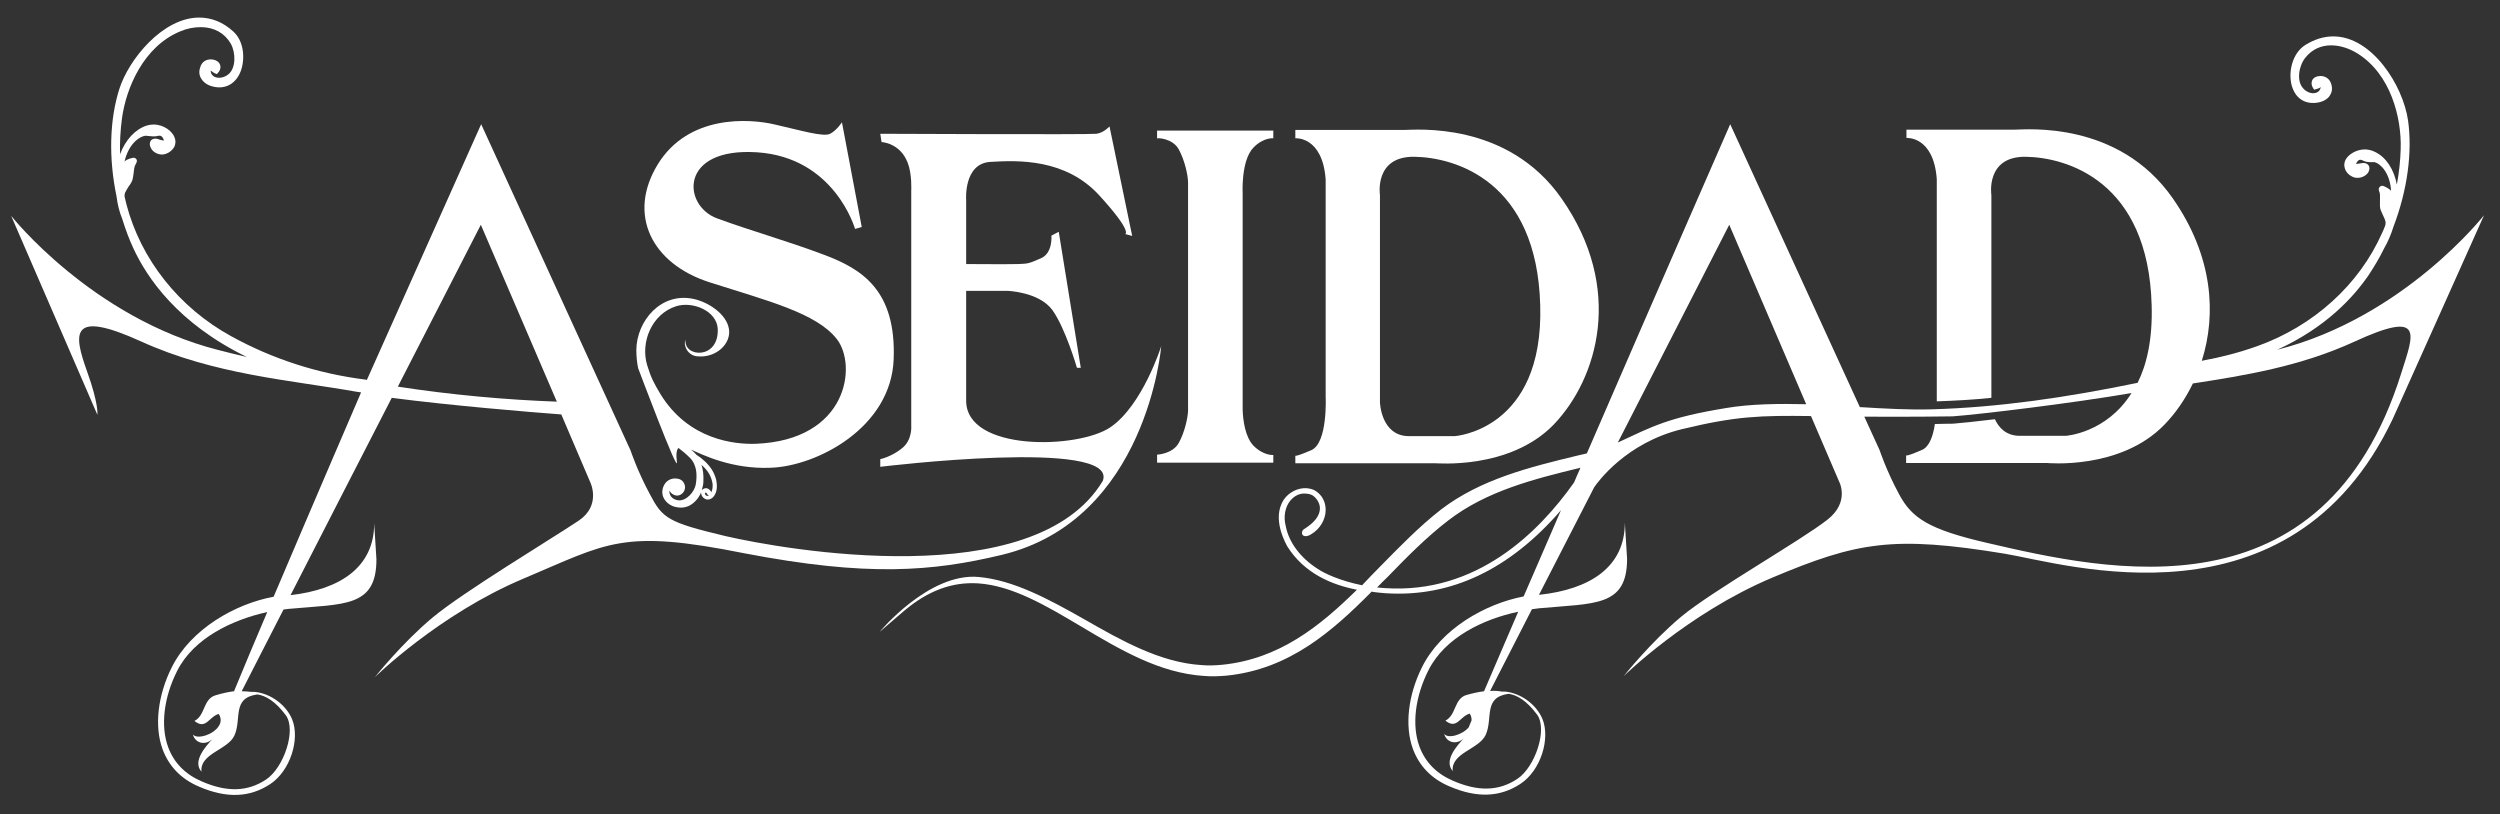 <svg version="1.1" id="logo" xmlns="http://www.w3.org/2000/svg" xmlns:xlink="http://www.w3.org/1999/xlink" x="0px" y="0px"
	 viewBox="86 269 783 255" style="enable-background:new 86 269 783 255;" xml:space="preserve">
<rect x="86" y="269" width="783" height="255" fill="#333333" stroke="none"/>
<style type="text/css">
	.st0{fill:#FFFFFF;}
</style>
<g>
	<path class="st0" d="M455.2,315.8c1.9,3.5,2.9,8.2,2.9,10.4v71.5c-0.1,2.3-1.1,6.8-2.9,10c-1.9,3.5-6.8,3.7-6.8,3.7v2.5h36.4v-2.4
		c0,0-3,0.3-6.2-2.9c-2.6-2.7-3.3-7.9-3.4-11.3v-67.6c0,0-0.6-10.4,3.4-14.5c3.1-3.2,6.2-2.9,6.2-2.9v-2.4h-36.4v2.5
		C448.4,312.1,453.3,312.3,455.2,315.8z"/>
	<path class="st0" d="M572.6,402c13.8-14.4,22.2-42.6,2.5-70.8c-17-24.4-46-21.5-49.4-21.5h-34v2.6c0,0,8.5-0.7,9.5,12.9v68.1
		c0,0,0.7,14.4-4.5,16.7c-4.7,2-5,1.8-5,1.7v2.4h44C535.6,414,558.7,416.3,572.6,402z M518.2,395v-64.9c0,0-1.9-12.2,10.8-12
		s38.4,7.5,39.4,46.6c1.1,39.1-26.8,40.9-26.8,40.9h-14.3C518.5,405.6,518.2,395,518.2,395z"/>
	<path class="st0" d="M399.7,442.8c45.6-10.9,50-65.4,50-65.4s-5.8,18.5-15.9,25.4s-45.2,7.7-45.2-8.3v-34.4h13c0,0,9.8,0.3,14,6
		c4.1,5.7,7.7,18.1,7.7,18.1h1.2l-6.9-42.6l-2.3,1.2c0,0,0.5,5.5-3.3,7.1c-3.7,1.6-3.9,1.7-7.1,1.8s-16.3,0-16.3,0v-20
		c0,0-0.9-11.5,7.6-12c8.6-0.5,23.5-1.1,34.1,10.5s8.1,12.1,8.1,12.1l2.2,0.6l-7.1-34.3c0,0-1.8,2-4.1,2.3c-2.4,0.3-67.7,0-67.7,0
		l0.4,2.6c0,0,5.8,0.2,8.2,6.5c1.4,3.6,1.1,8.8,1.1,8.8v73.6c0,0,0.4,4.4-2.9,7c-3.3,2.7-6.8,3.4-6.8,3.4v2.4c0,0,74.7-9.1,69.7,4.4
		c-21.3,35.6-100.1,21.5-118.2,17.3c-18.1-4.3-19.7-5.6-23.6-13c-4-7.4-6.1-13.8-6.1-13.8l-46.8-102.2L200.9,388l-0.4-0.1
		c-15.1-1.9-29.2-6.5-42.1-13.6c-16.4-9-28.3-24.1-32.8-41.3c-0.2-0.8-0.4-1.7-0.6-2.5c0-0.7,0.1-1,0.2-1.2c0.3-0.6,0.7-1.3,1.1-1.9
		c0.6-0.8,1.2-1.7,1.3-2.6c0.1-0.3,0.1-0.8,0.2-1.2c0.1-1.1,0.3-2.6,0.6-3c0.4-0.6,0.6-1.2,0.4-1.6c-0.2-0.3-0.5-0.6-0.9-0.6
		s-2.1,0.4-2.8,1.1c0,0,0,0-0.1,0.1c1.3-5.6,4.7-7.9,6.6-8.1c0.3,0,0.6,0.1,1,0.1c0.8,0.1,1.8,0.2,2.7,0c0.2-0.1,0.5-0.1,0.7-0.1
		c0.4,0,0.9,0.2,1.3,1.3c0,0.1,0,0.1,0.1,0.2c-0.2,0-0.7,0-1.8-0.4c-1-0.4-2-0.1-2.4,0.5c-0.3,0.5-0.4,1.2-0.1,1.9
		c0.5,1.4,2,2.4,3.7,2.4c0.4,0,0.7-0.1,1.1-0.2c1.2-0.4,2.1-1.2,2.7-2.2c0.4-0.9,0.5-1.9,0.1-2.9c-0.7-2-3.4-4.1-6.6-4.1
		c-0.7,0-1.4,0.1-2.1,0.3c-3.7,1.2-6.7,4.5-8.4,9c-0.1-3.7,0.1-7.5,0.6-11.2c1.3-9.6,6.8-22.6,18.3-27.3c2.1-0.9,4.3-1.3,6.4-1.3
		c4.2,0,7.5,1.9,9.4,5.2c1.6,2.9,1.6,7.7-0.8,9.6c-1.7,1.4-4.2,1.4-5.1,0.1c-0.3-0.4-0.4-0.8-0.4-1.3c0.6,0.5,1.3,0.9,1.6,1l0.3,0.1
		l0.2-0.2c1.2-1.2,1-2.3,0.8-2.8c-0.4-1-1.6-1.6-2.9-1.6c-1.5,0-2.7,0.8-3.2,2.2c-0.5,1.3-0.5,2.5,0.1,3.6c0.7,1.3,2,2.3,3.8,2.7
		c3.9,1,7.2-0.9,8.7-4.8c1.4-3.8,1.1-9.4-2.4-12.5c-3.2-2.9-6.8-4.3-10.6-4.3c-11.5,0-22.1,13.2-25,22.3c-3.1,9.7-3.4,21.7-0.9,33.7
		c0.3,2.5,0.9,4.9,1.8,7.1c1,3.2,2.1,6.2,3.4,9c4.3,9.4,14,23.7,35.6,34.2c-3-0.7-6-1.4-9-2.2c-39.6-10.1-64.8-42-64.8-42l27,62.3
		c0,0,0.5-3.2-3.2-13.5c-4.3-12-5.5-19.6,16.8-9.5c23.1,10.5,46.8,12.1,67.6,15.8l1.4,0.2c0,0-14.4,33.4-27.4,64
		c-12,2.2-25.9,10.1-31.9,22.1c-4.4,8.8-5.5,18.4-2.9,25.6c2,5.4,5.8,9.4,11.5,11.8c8.6,3.7,15.8,3.4,22.2-0.8
		c6.4-4.2,9.4-14.2,6.9-20.3c-1.8-4.4-6.6-8.1-11.7-8.6c-0.3,0-0.7,0-1.1,0c-0.8-0.1-1.8-0.2-3-0.2c3.7-7.3,8.2-16,13.1-25.6
		c0.6-0.1,1.1-0.1,1.6-0.2c17.4-1.6,27.5-0.4,27.5-15.5l-0.7-11.3c0,13.7-10.6,20.7-26.2,22.5c10-19.6,21.5-41.9,31.7-61.8
		c18.3,2.4,43.6,4.5,53.1,5.2l9.1,21.3c0,0,3.5,7.2-3.7,12c-9,6-36.1,22.3-45.7,30.3s-18.1,18.7-18.1,18.7s20-19.7,46.6-30.9
		c26.6-11.2,30.7-15.6,69.2-7.9C357.8,449.7,377.9,448,399.7,442.8z M159.3,485.5c-1.7,0.2-3.6,0.6-5.9,1.3c-3.8,1.2-3.1,6.3-6.5,8
		c3.6,2.9,4.5-1.3,7.6-2.2c3.1,4.8-6.4,8.8-8.1,6.4c0.8,3,4.1,3.5,6.2,1.4c-2.2,2.4-6.4,7-3.5,10.3c-0.6-5.7,8.2-6.8,10.3-11.3
		c2.4-5.2-0.9-11.8,7.2-12.9c2.7,0.4,5.7,2.2,8.9,6.5c3.4,4.6-0.6,16.4-6.1,20.1c-5.8,3.9-12.3,4.1-20.3,0.6
		c-5.1-2.2-8.6-5.8-10.4-10.6c-2.5-6.7-1.4-15.7,2.8-24c5.2-10.3,17.3-16,28.2-18.4C165.9,469.6,162.3,478.2,159.3,485.5z
		 M210.6,390.1l26-50.7l23.8,55.4C244.2,394.2,227.6,392.7,210.6,390.1z"/>
	<path class="st0" d="M799.4,378.5c-0.1,0-0.2,0-0.3,0.1c15.4-7,24.1-16.6,28.8-23.5c1.7-2.6,3.4-5.4,4.8-8.3
		c1.2-2.1,2.2-4.4,2.9-6.7c4.4-11.5,6-23.4,4.6-33.4c-1.6-11-11.3-26.3-23.4-26.3c-3,0-5.9,0.9-8.8,2.7c-4.1,2.6-5.4,8.6-4.2,12.8
		c1.1,3.7,3.8,5.7,7.6,5.3c1.8-0.2,3.3-0.9,4.2-2.1c0.7-1,1-2.2,0.6-3.6c-0.5-2-2.1-2.7-3.4-2.7c-1.2,0-2.2,0.5-2.6,1.3
		c-0.2,0.5-0.5,1.4,0.4,2.7l0.2,0.3l0.3-0.1c0.4-0.1,1.2-0.3,1.8-0.7c-0.1,0.4-0.3,0.8-0.5,1.1c-0.4,0.5-1.1,0.8-1.9,0.8
		c-1.1,0-2.4-0.6-3.2-1.6c-2.1-2.3-1.3-7.1,0.8-9.6c2-2.5,4.8-3.8,8-3.8c2.7,0,5.6,0.9,8.2,2.5c10.5,6.5,13.9,20.2,13.6,29.9
		c-0.1,3.7-0.5,7.5-1.2,11.2c-0.9-4.7-3.3-8.5-6.8-10.2c-1-0.5-2.1-0.8-3.2-0.8c-2.8,0-5.1,1.6-6,3.1c-0.5,0.9-0.6,1.9-0.3,2.8
		c0.3,1.1,1.2,2.1,2.3,2.6c0.5,0.3,1.1,0.4,1.7,0.4c1.4,0,2.7-0.7,3.4-1.8c0.5-1,0.3-1.7,0.1-2c-0.4-0.7-1.3-1-2.2-0.8
		c-0.6,0.1-1.1,0.2-1.4,0.2c-0.2,0-0.4,0-0.4,0s0-0.1,0.1-0.2c0.6-1.1,1.2-1.3,2.1-0.8c1.4,0.7,2.8,0.4,3.7,0.5
		c1.8,0.5,4.8,3.4,5.1,9.1l0,0c0,0,0,0,0-0.1c-0.6-0.8-2.2-1.5-2.6-1.6h-0.2c-0.4,0-0.7,0.2-0.9,0.5c-0.3,0.4-0.2,1,0.1,1.6
		c0.2,0.6,0.1,2,0.1,3.1c0,0.4,0,0.9,0,1.2c0,0.9,0.5,1.8,0.9,2.7c0.3,0.7,0.7,1.4,0.8,2c0.1,0.2,0.1,0.6,0,1.2
		c-0.3,0.8-0.6,1.6-1,2.4c-7.2,16.3-21.5,29.2-39.1,35.5c-5.6,2-11.4,3.5-17.4,4.6c4.6-14.5,3.6-32.7-9.1-50.9
		c-17-24.4-46-21.5-49.4-21.5h-34v2.6c0,0,8.5-0.7,9.5,12.9v68.1c0,0,0,0.6,0,1.5c5.7-0.2,11.3-0.5,17.1-1.1v-63.5
		c0,0-1.9-12.2,10.8-12s38.4,7.5,39.4,46.6c0.3,10.5-1.5,18.4-4.4,24.2c-22.3,4.6-43.5,7.7-64.5,8.3c-6.7,0.2-14.4-0.2-22.5-0.7
		l-40.6-88.6c0,0-22.9,52.3-44.9,103.1c-1,0.2-2,0.5-3,0.7c-14.9,3.6-30.3,7.4-42.7,16.9c-6.8,5.3-13,11.7-19.1,17.9
		c-1.9,1.9-3.7,3.8-5.6,5.8c-6.9-1.4-11.8-3.7-14-5.2c-5.3-3.4-8.9-8.2-9.9-13.3c-0.8-3-0.2-6.1,1.5-8.1c1.3-1.5,3-2.3,4.8-2.1
		c0.7,0,1.4,0.2,2,0.5c0.9,0.5,2.4,2.1,2.4,4.1c0,2.3-1.7,4.5-5.1,6.6c-0.4,0.3-0.6,0.9-0.5,1.4c0.3,0.9,1.5,1,2.9,0.1
		c2.7-1.6,4.5-4.6,4.5-7.6c0-2.6-1.2-4.8-3.4-6.1c-0.7-0.4-1.6-0.6-2.5-0.7c-2.8-0.2-5.7,1.3-7.3,3.7c-1.3,2.1-3,6.6,1.1,14.4
		c5.4,8.7,14.2,12.2,21.9,13.7c-11.6,11.4-24.3,21.7-42.2,23.5c-2.1,0.2-4.3,0.3-6.5,0.1c-12.9-0.8-25.1-7.7-36.8-14.4
		c-11.3-6.4-22.1-12.2-33-13.2c-15.6-1.4-31,17.2-31,17.2l7.8-6.7c7.4-6.2,14.9-9,23-8.5c10.7,0.7,21.2,6.9,32.3,13.5
		c12.1,7.2,24.5,14.6,38.5,15.5c2.4,0.2,4.8,0.1,7.1-0.1c19.6-2,33-13.8,45.4-26.3c0.2,0,0.3,0,0.5,0.1c1.4,0.2,2.7,0.3,4,0.4l0,0
		c20.3,1.3,38.7-7.4,54.8-26c-4.1,9.4-8,18.6-11.7,27c-12,2.3-25.8,10.1-31.8,22.1c-4.4,8.8-5.5,18.4-2.9,25.6
		c2,5.4,5.8,9.4,11.5,11.8c8.6,3.7,15.8,3.4,22.2-0.8c6.4-4.2,9.4-14.2,6.9-20.3c-1.8-4.4-6.6-8.1-11.7-8.6c-0.3,0-0.7,0-1.1,0
		c-0.9-0.2-2.1-0.3-3.6-0.2c3.7-7.2,8.2-16,13.1-25.6c0.8-0.1,1.6-0.2,2.3-0.3c17.4-1.6,27.5-0.4,27.5-15.5l-0.7-11.3
		c0,13.9-10.9,20.9-26.9,22.6c5.5-10.7,11.4-22.2,17.3-33.7c1.1-1.6,9.9-13.9,27.5-18.2c17-4.1,24.5-4.3,40.4-4.1l8.8,20.5
		c0,0,3.5,6.4-3.7,12c-8.6,6.7-36.1,22.3-45.7,30.3c-9.6,8-18.1,18.7-18.1,18.7s20-19.7,46.6-30.9c26.6-11.2,37.9-13.2,72.7-7.5
		c18.9,3.1,89.5,25.3,121.6-42.2c0.4-0.8,28.6-63.8,28.6-63.8S839,368.4,799.4,378.5z M519.8,453.2c-0.8-0.1-1.7-0.1-2.5-0.2
		c1.1-1.1,2.1-2.2,3.2-3.2c6-6.2,12.3-12.6,19.1-17.8c11.9-9.2,26.9-13,41.4-16.5c-0.7,1.5-1.3,3-2,4.6
		C568,435.7,548.5,455.1,519.8,453.2z M550.8,485.5c-1.6,0.2-3.5,0.6-5.6,1.2c-3.8,1.2-3.1,6.3-6.5,8c3.6,2.9,4.5-1.3,7.6-2.2
		c0.5,0.7,0.6,1.4,0.6,2.1c-0.3,0.8-0.6,1.5-0.9,2.2c-2,2.4-6.6,3.7-7.7,2c0.8,3,4.1,3.5,6.2,1.4c-2.2,2.4-6.4,7-3.5,10.3
		c-0.6-5.7,8.2-6.8,10.3-11.3c2.4-5.2-0.9-11.8,7.2-12.9c2.7,0.4,5.7,2.2,8.9,6.5c3.4,4.6-0.6,16.4-6.1,20.1
		c-5.8,3.9-12.3,4.1-20.3,0.6c-5.1-2.2-8.6-5.8-10.4-10.6c-2.5-6.7-1.4-15.7,2.8-24c5.2-10.3,17.2-16,28.1-18.3
		C557.4,470.1,553.8,478.5,550.8,485.5z M626.6,396.8c-18.3,3-23.1,5.8-33.9,10.8l34.9-68.2l24.1,56.2
		C643,395.4,634.3,395.5,626.6,396.8z M838.1,385.8c-24.3,77.6-92,62-129.9,53.2c-18.1-4.2-23.4-7.7-27.4-15.2
		c-4-7.4-6.1-13.8-6.1-13.8l-4.8-10.5c15.3,0.1,27.7-0.1,27.7-0.1c8.3-0.6,37.4-4.1,56-7.3c-7.9,12.6-20.6,13.4-20.6,13.4h-14.4
		c-4.3,0-6.6-2.6-7.8-5.2c-5.8,0.7-10.5,1.2-13.1,1.4c0,0-2.1,0-5.7,0.1c-0.5,3.6-1.7,7.1-4,8.1c-4.6,2-4.9,1.8-5,1.7v2.4h44
		c0,0,23.1,2.3,36.9-12c3.4-3.5,6.5-7.9,8.9-12.9c16.2-2.5,33.6-5.3,50.6-13.1C845.6,365.8,841.9,373.7,838.1,385.8z"/>
	<path class="st0" d="M300.7,375.4c-0.8,1.9,0.8,5,3.7,5.2c5.9,0.6,10.7-4,9.9-8.6c-0.8-4.8-6.7-8.5-11.2-9.4
		c-10.1-2.1-17.7,6.9-17.8,16c0,2,0.2,4,0.6,5.9v-0.1c0,0,12.7,33.8,12.1,29.3c-0.3-2.5-0.1-3.8,0.5-4.4c1.1,0.8,2.4,1.9,3.7,3.2
		c0.9,0.9,1.5,2.2,1.8,3.7c0.3,1.7,0.1,3.5-0.1,4.6c-0.4,2.2-2.9,5.2-5.5,4.9c-1.9-0.3-2.5-1.4-2.7-2.3c0-0.3-0.1-0.5,0-0.7
		c0.3,0.7,1.1,1.3,2,1.5c1.4,0.2,2.6-0.9,2.8-2.1c0.1-0.3,0.1-0.6,0-1c-0.2-1-0.9-2-2.4-2.2c-1.9-0.3-4.1,0.7-4.6,3.5
		c-0.1,0.5-0.1,1,0,1.5c0.4,2,2.3,3.7,4.7,4c1.9,0.3,3.6-0.2,5-1.4c1.1-0.9,1.9-2.1,2.4-3.3c-0.1,0.9,0.6,1.9,1.6,2.2
		c0.8,0.2,1.7-0.1,2.4-1c1.1-1.5,1-3.3,0.8-4.6c-0.1-0.8-0.4-1.6-0.7-2.3c-0.8-1.9-2.4-3.7-4.2-5.1c-0.5-0.4-1-0.7-1.3-0.9
		c0,0-0.1,0-0.1-0.1c-0.5-0.6-1.1-1.1-1.7-1.6c3.8,1.7,12.9,6.2,25,5.7c14.4-0.5,37.7-12.5,38.5-34s-9.8-28.2-21.8-32.7
		s-22.6-7.4-33.5-11.4s-12-22.3,12.5-20.7c24.4,1.6,30.7,24,30.7,24l2.1-0.6l-6.2-32.8c0,0-1.6,2.5-3.7,3.6s-9.3-1.1-17.3-2.9
		c-8-1.9-27.1-3.2-36.7,12.5s-1.9,31.1,16.2,36.9s33.5,9.6,39.9,17.8c6.4,8.2,3.5,31.7-25.5,32.8c-6.5,0.2-20.9-1.2-29.7-15.5
		c-2.1-3.5-3-5.2-4.2-9.1c-2.2-7.3,1.5-16.1,9.1-18.5c5.1-1.6,12.7,1.4,13,7.1C311.2,381.7,300.1,381,300.7,375.4z M307.4,424.3
		c-0.3-0.1-0.6-0.4-0.6-0.7c0-0.1,0-0.2,0-0.2s0.1-0.1,0.2-0.1c0.2,0,0.4,0.2,0.6,0.6c0.1,0.2,0.3,0.3,0.5,0.3
		C307.9,424.3,307.7,424.3,307.4,424.3z M309.1,420.1c0.1,0.3,0.1,0.7,0.1,1c0,1-0.2,1.6-0.4,2.1l-0.1-0.2c-0.5-0.9-1.2-1.1-1.6-1.1
		c-0.5,0-1,0.3-1.3,0.6c0.3-1,0.5-1.9,0.5-2.7c0.1-2-0.1-3.7-0.6-5.2C307.7,416.3,308.7,418.1,309.1,420.1z"/>
</g>
</svg>
